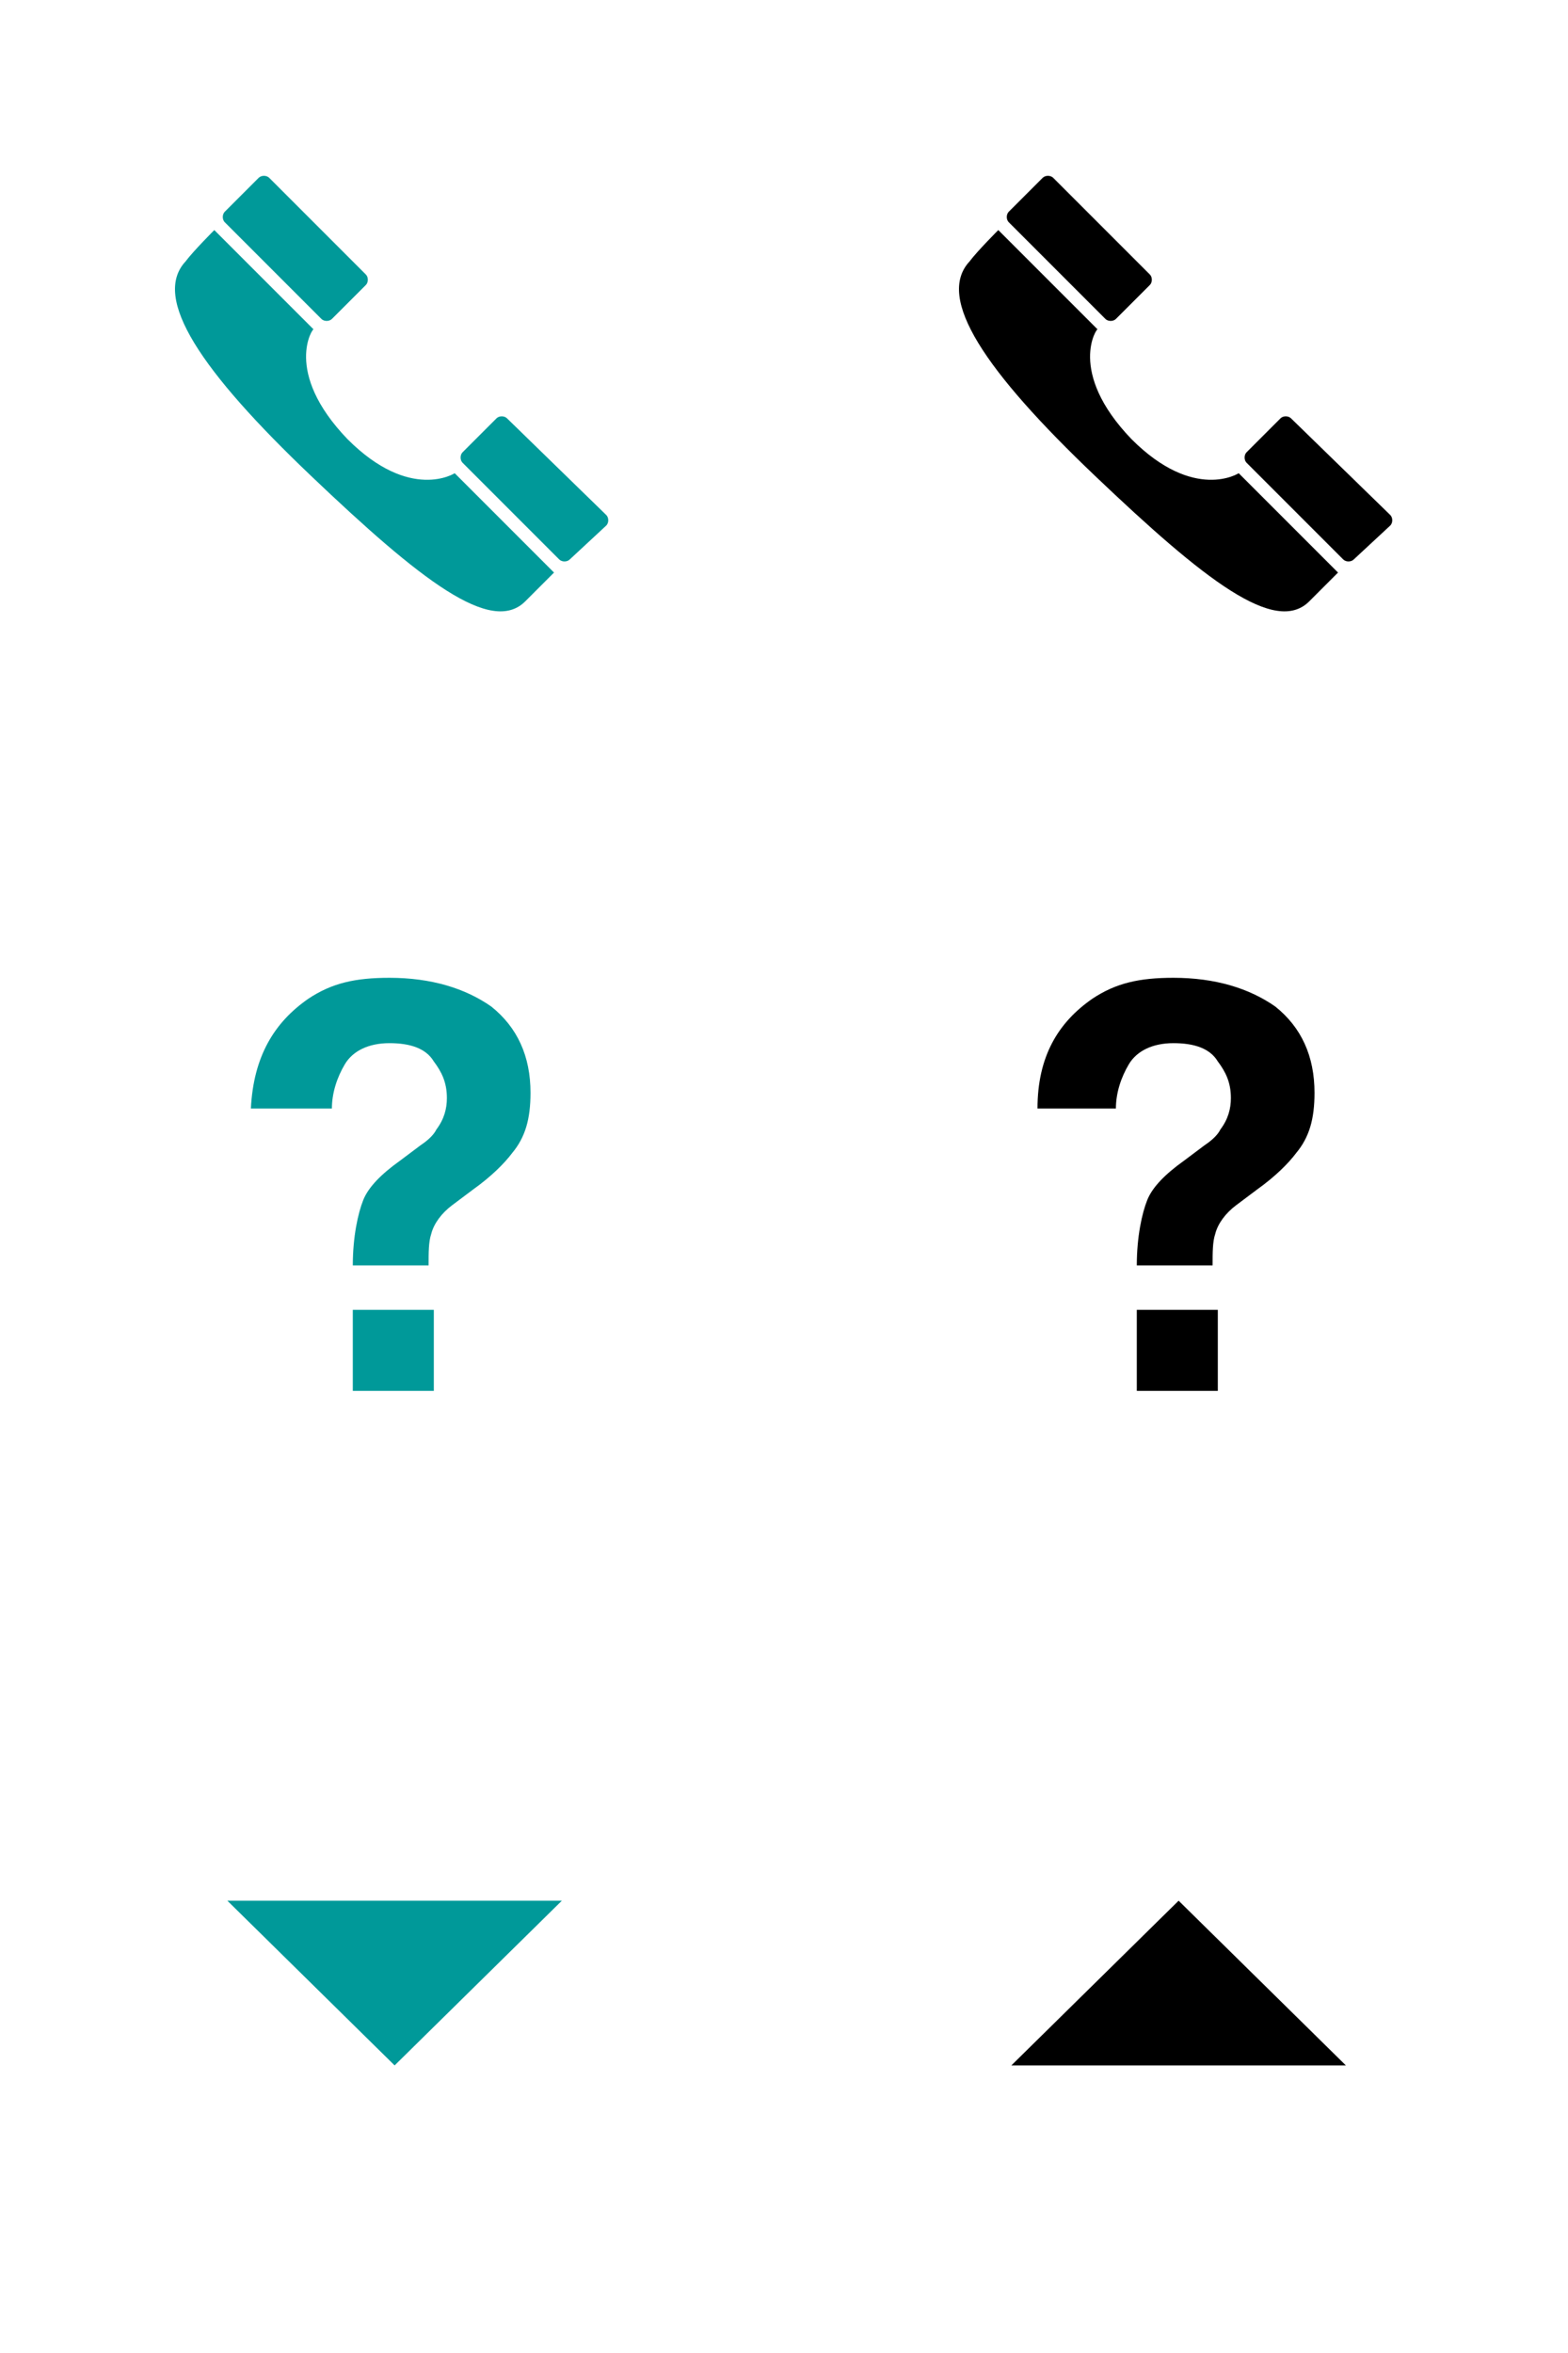 <?xml version="1.0" encoding="utf-8"?>
<!-- Generator: Adobe Illustrator 17.1.0, SVG Export Plug-In . SVG Version: 6.00 Build 0)  -->
<!DOCTYPE svg PUBLIC "-//W3C//DTD SVG 1.1//EN" "http://www.w3.org/Graphics/SVG/1.1/DTD/svg11.dtd">
<svg version="1.1" id="Laag_1" xmlns="http://www.w3.org/2000/svg" xmlns:xlink="http://www.w3.org/1999/xlink" x="0px" y="0px"
	 viewBox="-30 796.9 60 90" enable-background="new -30 796.9 60 90" xml:space="preserve">
<g>
	<path fill="#009999" d="M-16,807.4c0.1,0.1,0.1,0.3,0,0.4l-1.3,1.3c-0.1,0.1-0.3,0.1-0.4,0l-3.7-3.7c-0.1-0.1-0.1-0.3,0-0.4
		l1.3-1.3c0.1-0.1,0.3-0.1,0.4,0L-16,807.4z"/>
	<path fill="#009999" d="M-6.8,816.6c0.1,0.1,0.1,0.3,0,0.4l-1.4,1.3c-0.1,0.1-0.3,0.1-0.4,0l-3.7-3.7c-0.1-0.1-0.1-0.3,0-0.4
		l1.3-1.3c0.1-0.1,0.3-0.1,0.4,0L-6.8,816.6z"/>
	<path fill="#009999" d="M-16.7,813.7c2.4,2.4,4.1,1.3,4.1,1.3l3.8,3.8c0,0-0.8,0.8-1.1,1.1c-1.3,1.3-4-0.8-8.2-4.8
		s-6.1-6.8-4.8-8.2c0.3-0.4,1.1-1.2,1.1-1.2l3.8,3.8C-18,809.4-19.2,811.1-16.7,813.7"/>
</g>
<g>
	<path d="M14,807.4c0.1,0.1,0.1,0.3,0,0.4l-1.3,1.3c-0.1,0.1-0.3,0.1-0.4,0l-3.7-3.7c-0.1-0.1-0.1-0.3,0-0.4l1.3-1.3
		c0.1-0.1,0.3-0.1,0.4,0L14,807.4z"/>
	<path d="M23.2,816.6c0.1,0.1,0.1,0.3,0,0.4l-1.4,1.3c-0.1,0.1-0.3,0.1-0.4,0l-3.7-3.7c-0.1-0.1-0.1-0.3,0-0.4l1.3-1.3
		c0.1-0.1,0.3-0.1,0.4,0L23.2,816.6z"/>
	<path d="M13.3,813.7c2.4,2.4,4.1,1.3,4.1,1.3l3.8,3.8c0,0-0.8,0.8-1.1,1.1c-1.3,1.3-4-0.8-8.2-4.8s-6.1-6.8-4.8-8.2
		c0.3-0.4,1.1-1.2,1.1-1.2l3.8,3.8C12,809.4,10.8,811.1,13.3,813.7"/>
</g>
<g>
	<path fill="#009999" d="M-18.2,835.1c0.9-0.6,1.8-0.8,3.1-0.8c1.6,0,2.9,0.4,3.9,1.1c1,0.8,1.5,1.9,1.5,3.3c0,1-0.2,1.7-0.7,2.3
		c-0.3,0.4-0.8,0.9-1.5,1.4l-0.8,0.6c-0.4,0.3-0.7,0.7-0.8,1.1c-0.1,0.3-0.1,0.7-0.1,1.2h-2.9c0-1.1,0.2-2,0.4-2.5
		c0.2-0.5,0.7-1,1.4-1.5l0.8-0.6c0.3-0.2,0.5-0.4,0.6-0.6c0.3-0.4,0.4-0.8,0.4-1.2c0-0.6-0.2-1-0.5-1.4c-0.3-0.5-0.9-0.7-1.7-0.7
		c-0.8,0-1.4,0.3-1.7,0.8c-0.3,0.5-0.5,1.1-0.5,1.7h-3.1C-20.3,837.3-19.5,836-18.2,835.1z M-16.5,847h3.1v3.1h-3.1V847z"/>
</g>
<g>
	<path d="M11.8,835.1c0.9-0.6,1.8-0.8,3.1-0.8c1.6,0,2.9,0.4,3.9,1.1c1,0.8,1.5,1.9,1.5,3.3c0,1-0.2,1.7-0.7,2.3
		c-0.3,0.4-0.8,0.9-1.5,1.4l-0.8,0.6c-0.4,0.3-0.7,0.7-0.8,1.1c-0.1,0.3-0.1,0.7-0.1,1.2h-2.9c0-1.1,0.2-2,0.4-2.5
		c0.2-0.5,0.7-1,1.4-1.5l0.8-0.6c0.3-0.2,0.5-0.4,0.6-0.6c0.3-0.4,0.4-0.8,0.4-1.2c0-0.6-0.2-1-0.5-1.4c-0.3-0.5-0.9-0.7-1.7-0.7
		c-0.8,0-1.4,0.3-1.7,0.8c-0.3,0.5-0.5,1.1-0.5,1.7H9.7C9.7,837.3,10.5,836,11.8,835.1z M13.5,847h3.1v3.1h-3.1V847z"/>
</g>
<polygon fill="#009999" points="-8.5,869.6 -14.9,875.9 -21.3,869.6 "/>
<polygon points="8.7,875.9 15.1,869.6 21.5,875.9 "/>
</svg>
